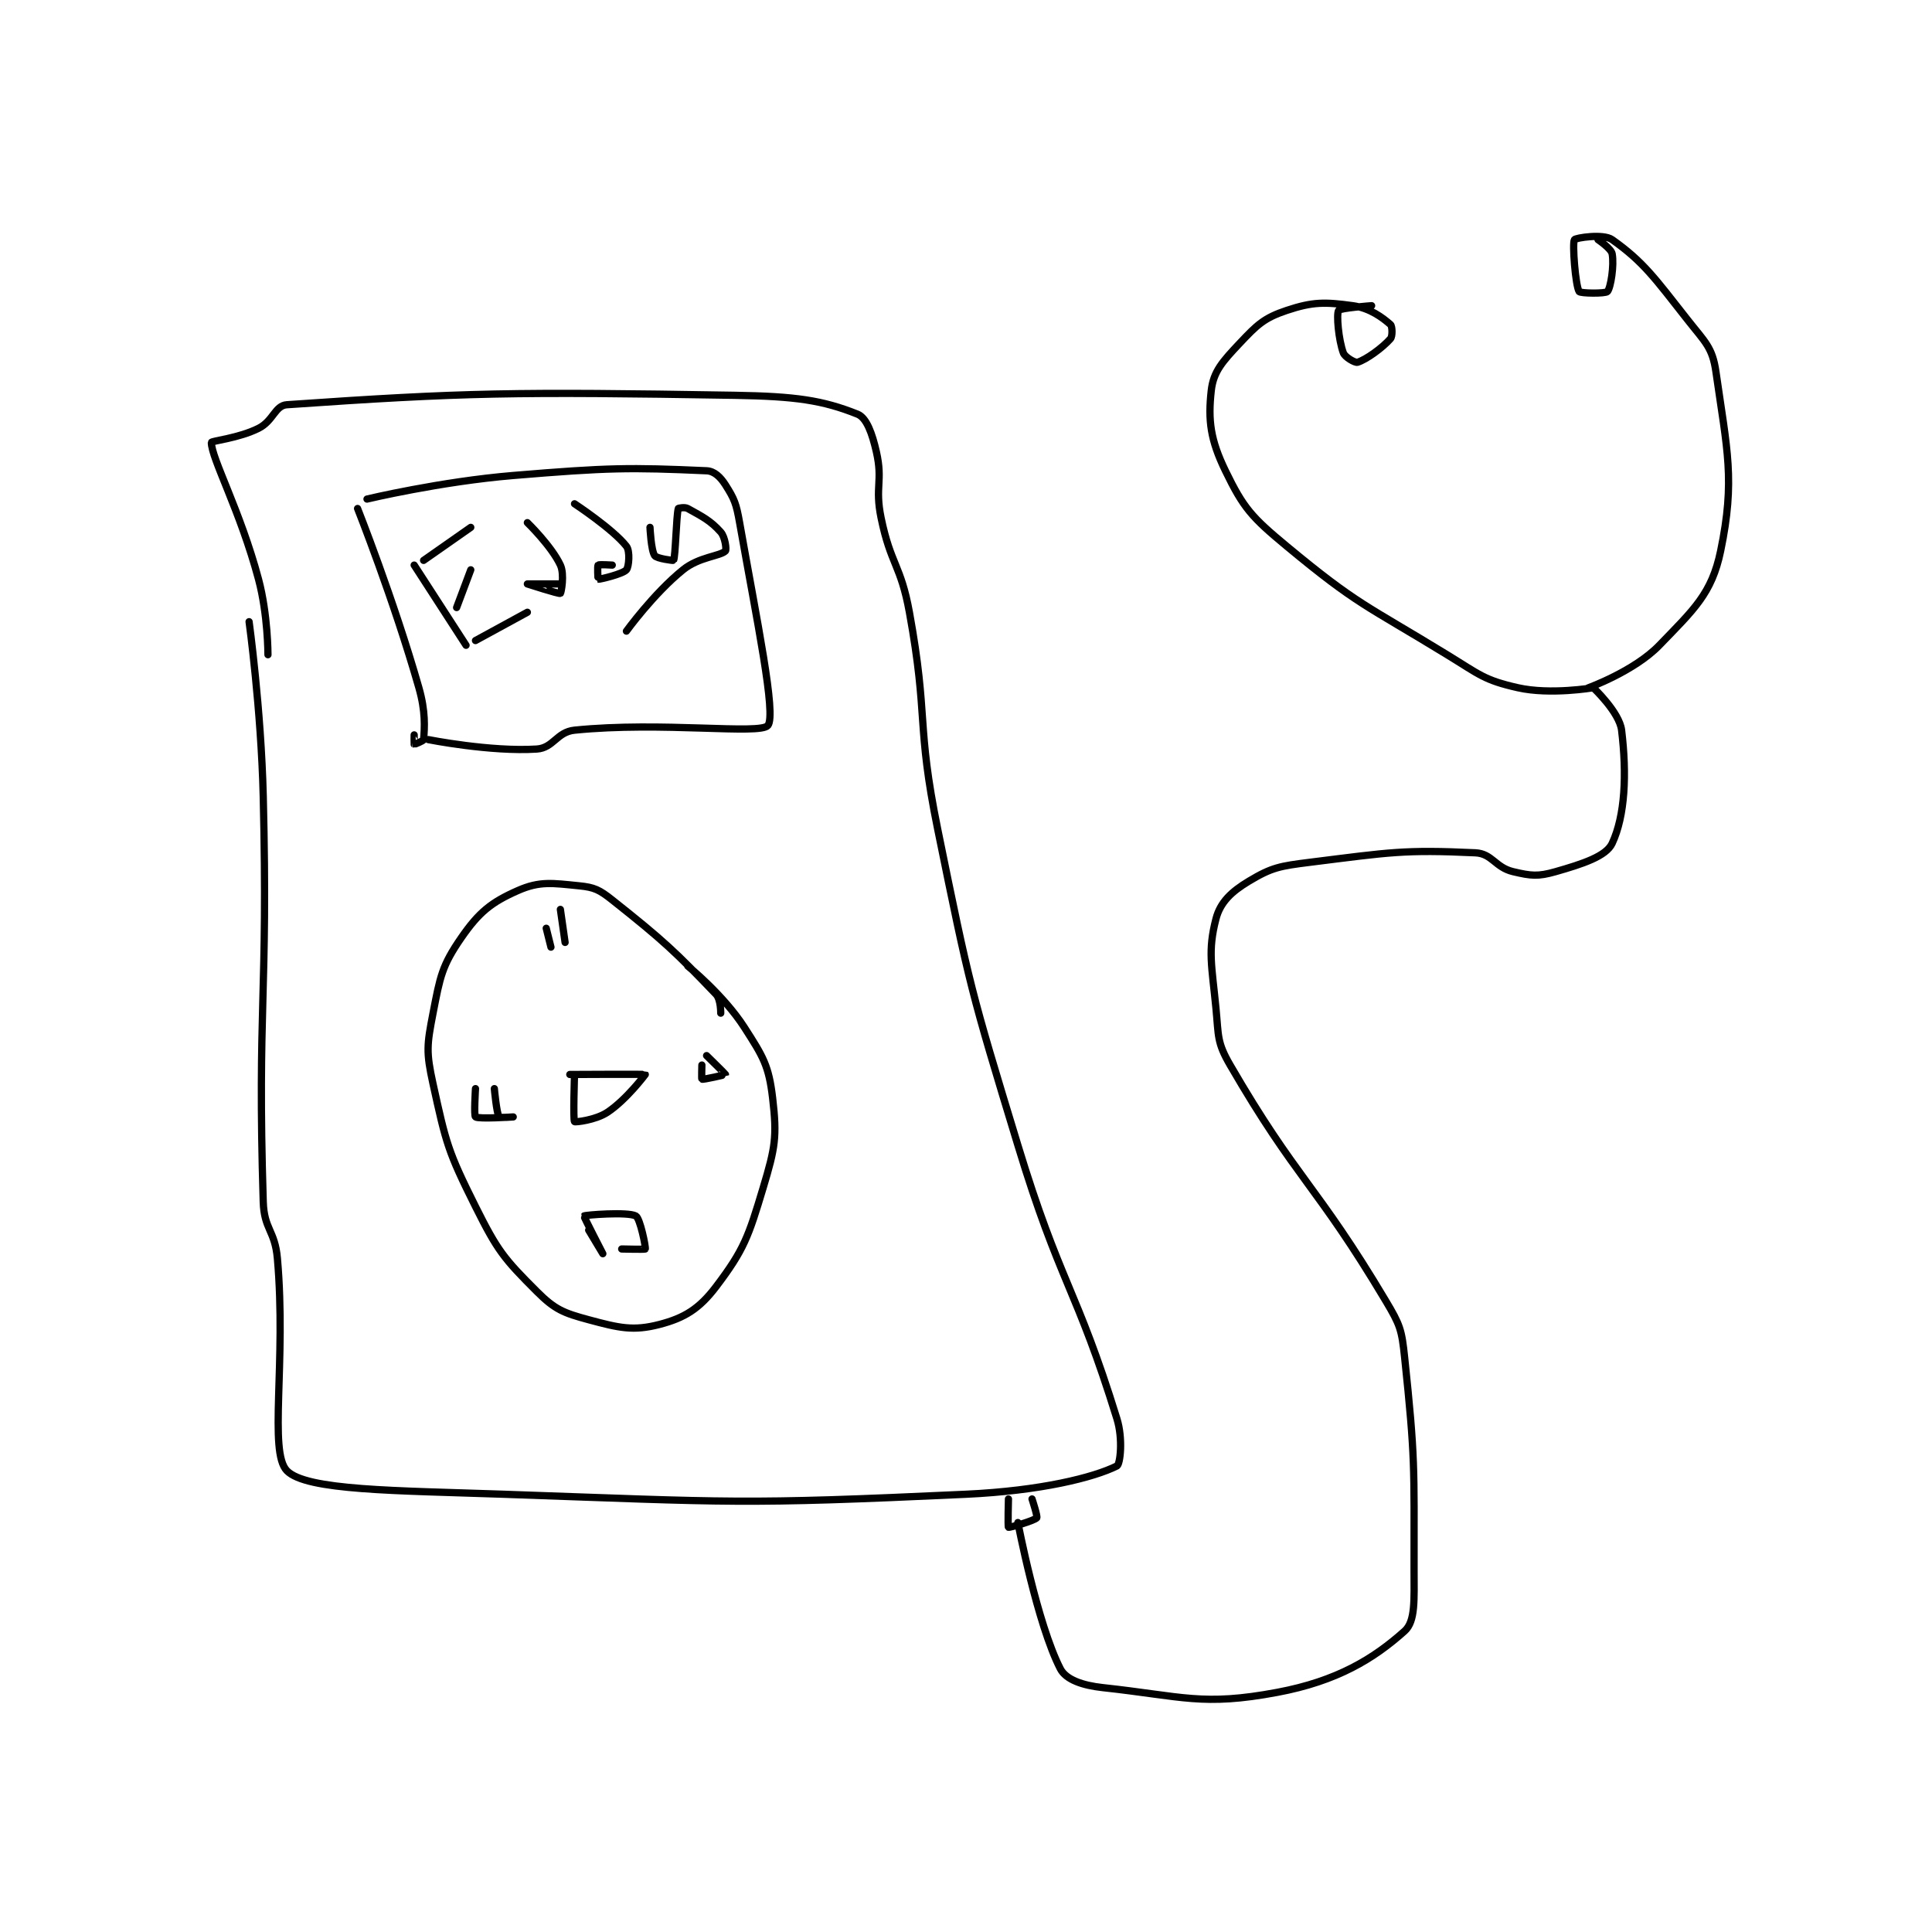 <?xml version="1.0" encoding="utf-8"?>
<!DOCTYPE svg PUBLIC "-//W3C//DTD SVG 1.1//EN" "http://www.w3.org/Graphics/SVG/1.1/DTD/svg11.dtd">
<svg viewBox="0 0 800 800" preserveAspectRatio="xMinYMin meet" xmlns="http://www.w3.org/2000/svg" version="1.1">
<g fill="none" stroke="black" stroke-linecap="round" stroke-linejoin="round" stroke-width="1.536">
<g transform="translate(87.52,99.238) scale(1.953) translate(-175,-57.133)">
<path id="0" d="M183 138.133 C183 138.133 185.55 156.668 186 175.133 C187.045 217.967 184.724 219.447 186 261.133 C186.179 266.995 188.477 267.17 189 273.133 C190.927 295.101 187.111 314.082 191 318.133 C195.075 322.378 214.076 322.337 237 323.133 C285.655 324.823 286.938 325.352 335 323.133 C350.829 322.403 362.091 319.588 367 317.133 C367.701 316.783 368.327 311.429 367 307.133 C358.445 279.43 354.915 278.458 346 249.133 C336.007 216.263 335.837 215.724 329 182.133 C324.418 159.621 327.09 158.629 323 136.133 C321.168 126.058 319.047 126.075 317 116.133 C315.631 109.483 317.423 108.393 316 102.133 C315.109 98.213 313.932 94.906 312 94.133 C304.594 91.171 298.834 90.346 286 90.133 C239.241 89.361 228.564 89.53 191 92.133 C188.494 92.307 188.133 95.567 185 97.133 C180.762 99.252 175 99.788 175 100.133 C175 103.47 181.142 114.667 185 129.133 C187.014 136.686 187 145.133 187 145.133 "/>
<path id="1" d="M283 221.133 C283 221.133 283.039 218.218 282 217.133 C273.389 208.149 270.992 205.851 260 197.133 C257.277 194.974 256.214 194.455 253 194.133 C247.32 193.565 244.637 193.093 240 195.133 C234.342 197.623 231.742 199.728 228 205.133 C223.881 211.083 223.5 213.381 222 221.133 C220.689 227.91 220.515 229.366 222 236.133 C224.77 248.754 225.156 250.445 231 262.133 C235.694 271.522 236.989 273.123 244 280.133 C247.845 283.978 249.648 284.692 255 286.133 C261.477 287.877 264.447 288.573 270 287.133 C275.301 285.759 278.444 283.821 282 279.133 C287.943 271.299 288.883 268.523 292 258.133 C294.546 249.649 294.967 247.35 294 239.133 C293.191 232.256 292.011 230.373 288 224.133 C283.594 217.279 276 211.133 276 211.133 "/>
<path id="2" d="M251 234.133 C251 234.133 266.914 234.048 267 234.133 C267 234.133 263.053 239.431 259 242.133 C256.467 243.822 252.134 244.287 252 244.133 C251.674 243.761 252 234.133 252 234.133 "/>
<path id="3" d="M246 203.133 L247 207.133 "/>
<path id="4" d="M249 199.133 L250 206.133 "/>
<path id="5" d="M255 267.133 C255 267.133 258 272.133 258 272.133 C258 272.133 253.915 264.231 254 264.133 C254.182 263.925 263.268 263.201 265 264.133 C265.908 264.623 267.146 270.792 267 271.133 C266.949 271.252 262 271.133 262 271.133 "/>
<path id="6" d="M231 237.133 C231 237.133 230.64 242.863 231 243.133 C231.64 243.613 239 243.133 239 243.133 C239 243.133 236.156 243.368 236 243.133 C235.478 242.351 235 237.133 235 237.133 "/>
<path id="7" d="M279 232.133 C279 232.133 278.916 235.1 279 235.133 C279.32 235.262 283.99 234.181 284 234.133 C284.015 234.057 280 230.133 280 230.133 "/>
<path id="8" d="M344 324.133 C344 324.133 343.838 330.025 344 330.133 C344.189 330.259 349.501 328.732 350 328.133 C350.226 327.863 349 324.133 349 324.133 "/>
<path id="9" d="M346 329.133 C346 329.133 350.1 350.605 355 360.133 C356.187 362.441 359.683 363.664 364 364.133 C380.978 365.979 385.139 368.107 401 365.133 C413.684 362.755 421.433 358.021 428 352.133 C430.32 350.053 430 345.508 430 339.133 C430 317.067 430.264 315.645 428 294.133 C427.378 288.223 427.059 287.259 424 282.133 C409.183 257.305 405.177 256.549 391 232.133 C388.183 227.282 388.572 226.041 388 220.133 C387.116 211 386.228 207.969 388 201.133 C388.915 197.602 391.285 195.362 395 193.133 C399.848 190.225 401.545 189.94 408 189.133 C424.854 187.027 427.816 186.427 443 187.133 C446.561 187.299 447.199 190.239 451 191.133 C454.826 192.034 456.267 192.2 460 191.133 C465.688 189.508 470.716 187.884 472 185.133 C474.759 179.221 475.128 170.439 474 161.133 C473.538 157.323 468 152.133 468 152.133 "/>
<path id="10" d="M468 152.133 C468 152.133 458.914 153.695 452 152.133 C444.835 150.515 443.926 149.374 437 145.133 C419.731 134.561 418.053 134.624 403 122.133 C395.549 115.95 393.843 114.06 390 106.133 C386.82 99.575 386.296 95.472 387 89.133 C387.451 85.077 389.427 82.93 393 79.133 C396.748 75.151 398.21 73.73 403 72.133 C408.567 70.278 411.112 70.331 417 71.133 C420.629 71.628 423.295 73.641 425 75.133 C425.389 75.474 425.465 77.602 425 78.133 C423.277 80.103 419.789 82.597 418 83.133 C417.495 83.285 415.335 82.055 415 81.133 C413.985 78.342 413.507 72.954 414 72.133 C414.305 71.625 421 71.133 421 71.133 "/>
<path id="11" d="M467 152.133 C467 152.133 476.712 148.61 482 143.133 C489.33 135.542 493.128 132.18 495 123.133 C498.118 108.064 496.385 101.827 494 85.133 C493.259 79.944 491.694 78.835 488 74.133 C481.049 65.286 478.63 61.83 472 57.133 C470.109 55.794 464.238 56.759 464 57.133 C463.515 57.896 464.216 66.902 465 68.133 C465.257 68.537 470.589 68.603 471 68.133 C471.695 67.34 472.448 62.597 472 60.133 C471.797 59.016 469 57.133 469 57.133 "/>
<path id="12" d="M206 114.133 C206 114.133 213.646 133.394 219 152.133 C220.448 157.203 220.21 160.611 220 163.133 C219.977 163.403 218.046 164.156 218 164.133 C217.969 164.118 218 162.133 218 162.133 "/>
<path id="13" d="M208 112.133 C208 112.133 223.543 108.421 239 107.133 C259.213 105.449 263.718 105.41 280 106.133 C281.643 106.206 282.934 107.458 284 109.133 C285.905 112.127 286.288 113.097 287 117.133 C290.68 137.985 294.827 157.836 293 160.133 C291.393 162.153 270.454 159.25 252 161.133 C248.225 161.518 247.527 164.906 244 165.133 C234.232 165.764 221 163.133 221 163.133 "/>
<path id="14" d="M218 126.133 L229 143.133 "/>
<path id="15" d="M220 125.133 L230 118.133 "/>
<path id="16" d="M227 135.133 L230 127.133 "/>
<path id="17" d="M231 142.133 L242 136.133 "/>
<path id="18" d="M249 130.133 C249 130.133 242 130.133 242 130.133 C242 130.134 248.71 132.299 249 132.133 C249.17 132.036 249.92 128.105 249 126.133 C247.119 122.102 242 117.133 242 117.133 "/>
<path id="19" d="M260 126.133 C260 126.133 257.188 125.946 257 126.133 C256.812 126.321 256.972 129.129 257 129.133 C257.322 129.187 262.236 128.025 263 127.133 C263.535 126.509 263.81 123.164 263 122.133 C260.142 118.496 252 113.133 252 113.133 "/>
<path id="20" d="M268 118.133 C268 118.133 268.223 123.046 269 124.133 C269.446 124.758 272.964 125.205 273 125.133 C273.412 124.31 273.575 115.693 274 114.133 C274.021 114.058 275.372 113.784 276 114.133 C279.072 115.84 280.839 116.703 283 119.133 C283.941 120.192 284.258 122.876 284 123.133 C282.883 124.25 278.401 124.38 275 127.133 C268.741 132.2 263 140.133 263 140.133 "/>
</g>
</g>
</svg>
